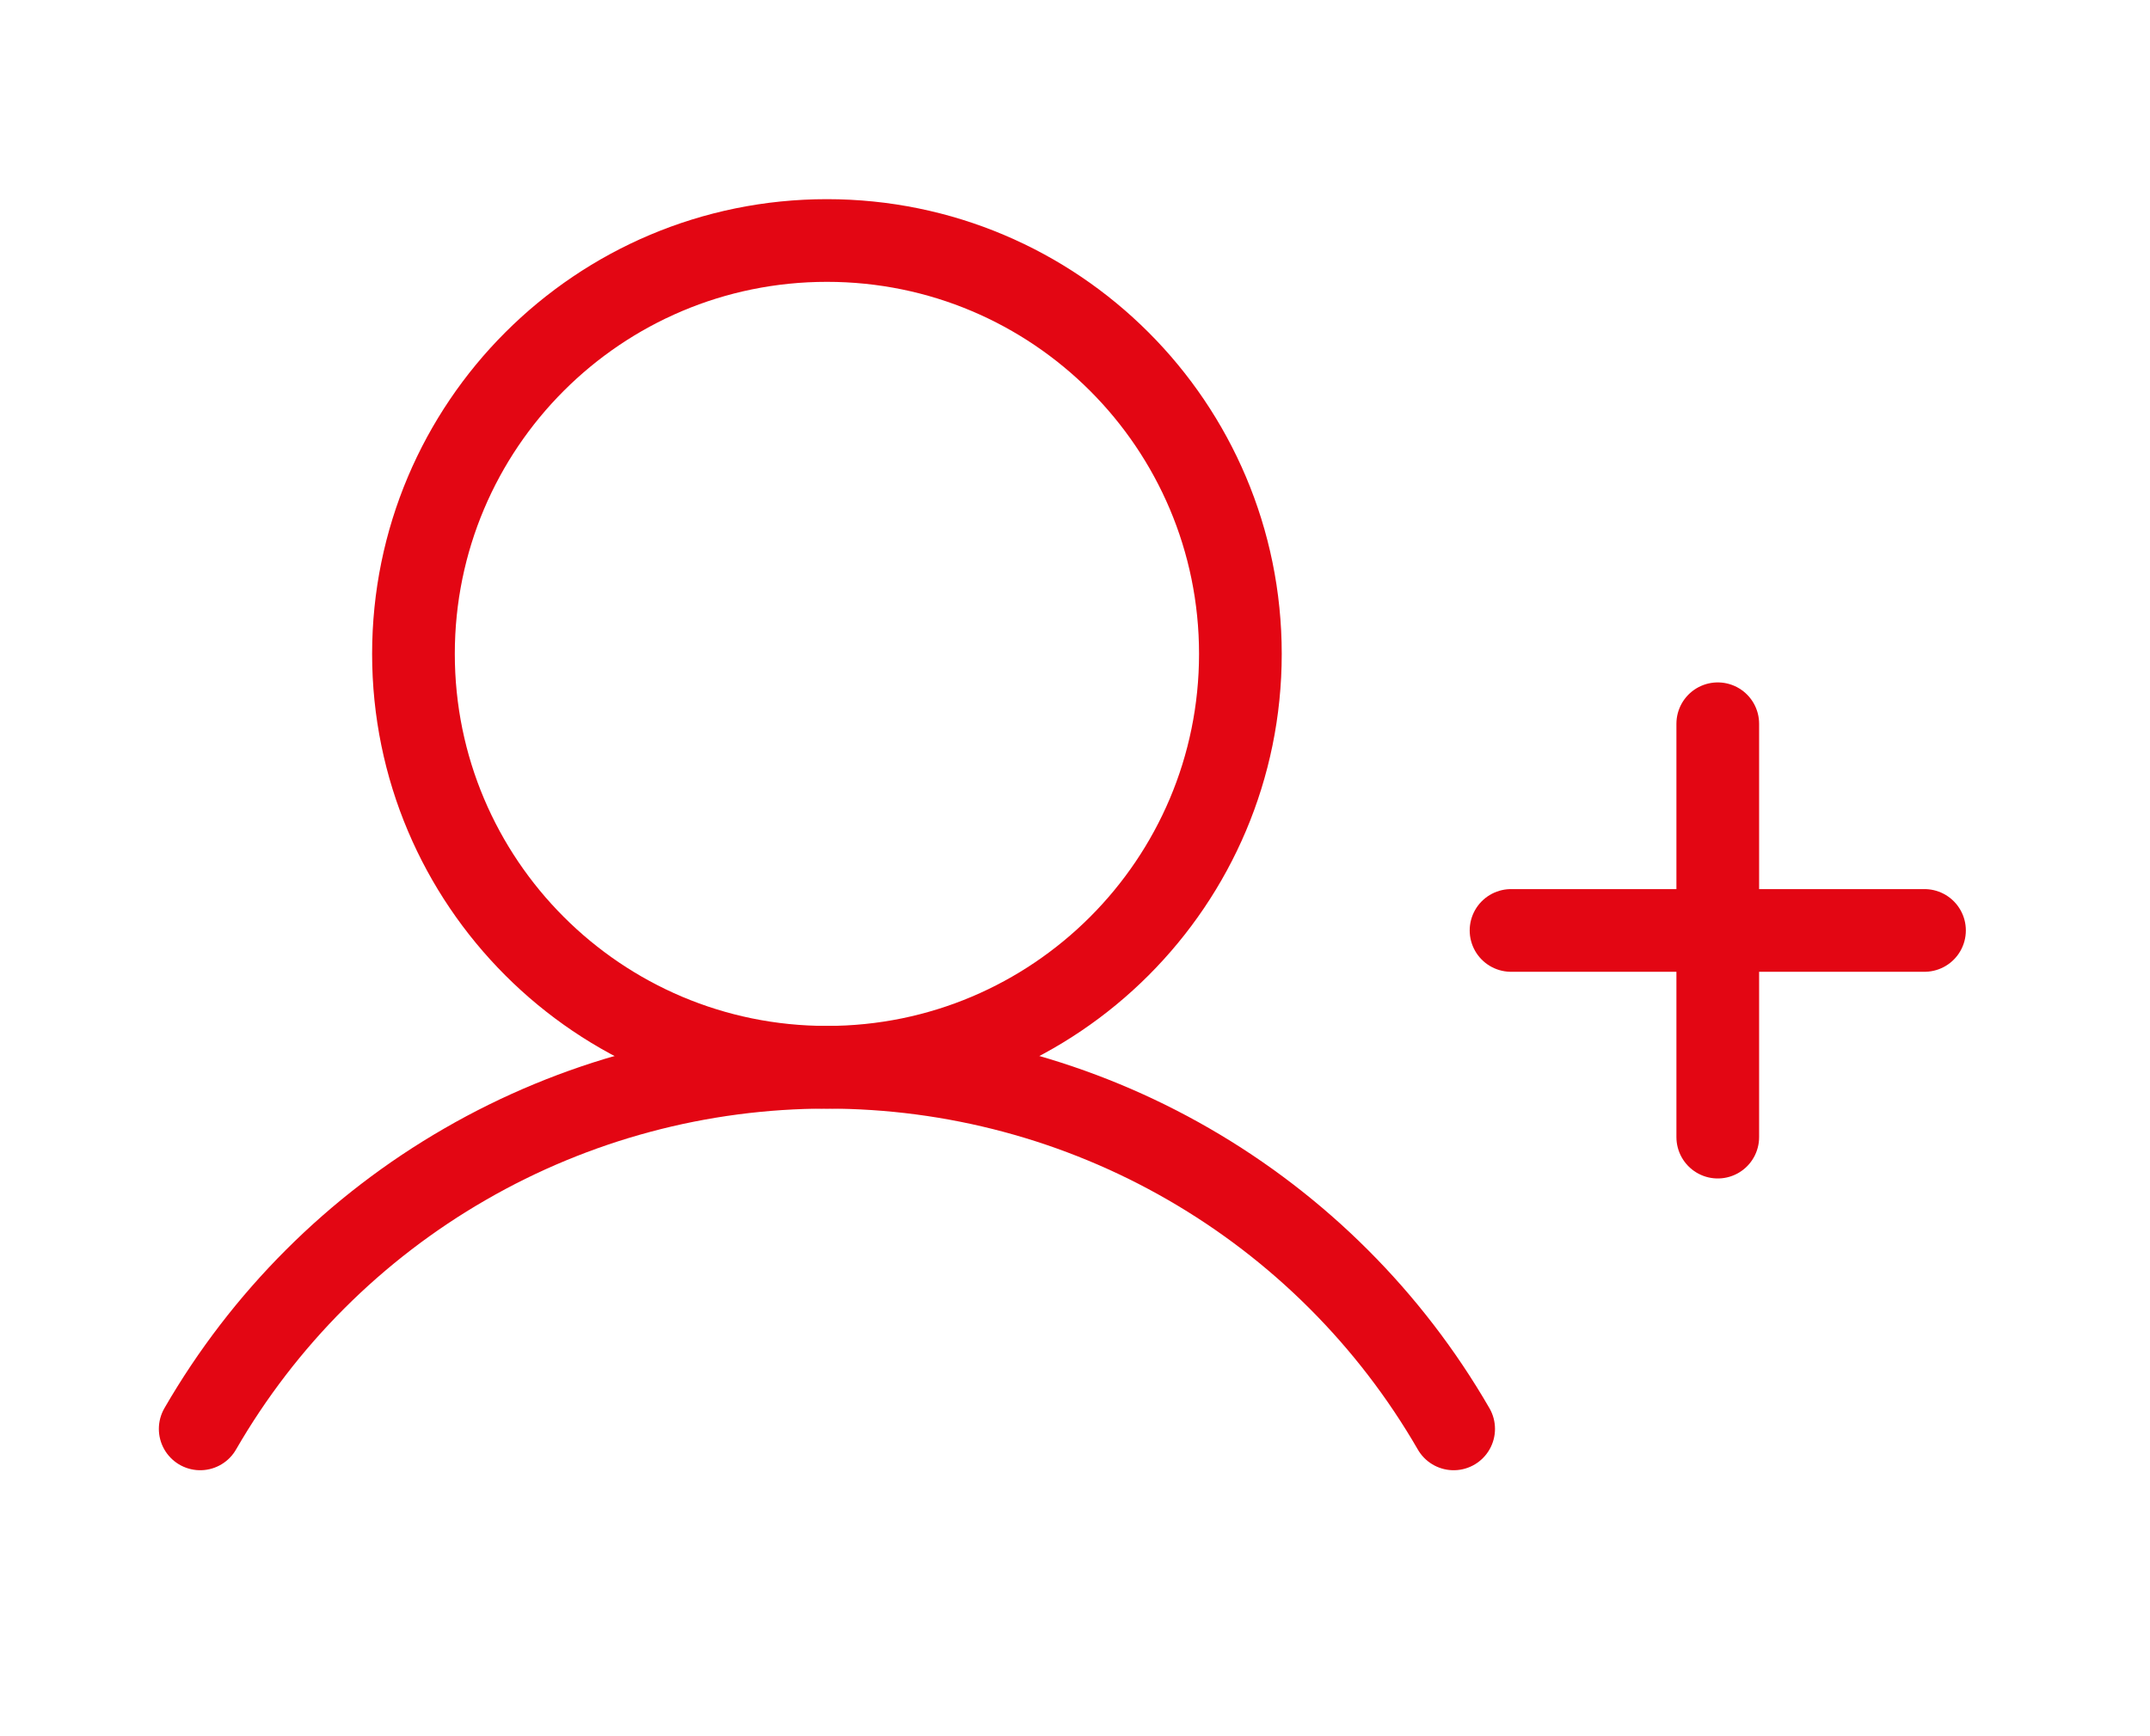 <svg width="26" height="21" viewBox="0 0 26 21" fill="none" xmlns="http://www.w3.org/2000/svg">
<path d="M10 12.909C12.761 12.909 15 10.67 15 7.909C15 5.147 12.761 2.909 10 2.909C7.239 2.909 5 5.147 5 7.909C5 10.67 7.239 12.909 10 12.909Z" stroke="#E30613" stroke-miterlimit="10"/>
<path d="M2.421 17.283C3.189 15.953 4.294 14.848 5.625 14.081C6.955 13.313 8.464 12.909 10 12.909C11.536 12.909 13.045 13.313 14.375 14.081C15.706 14.849 16.811 15.953 17.579 17.283" stroke="#E30613" stroke-linecap="round" stroke-linejoin="round"/>
<path d="M20.773 8.754V13.754" stroke="#E30613" stroke-miterlimit="10" stroke-linecap="round" stroke-linejoin="round"/>
<path d="M18.273 11.254H23.273" stroke="#E30613" stroke-miterlimit="10" stroke-linecap="round" stroke-linejoin="round"/>
</svg>

